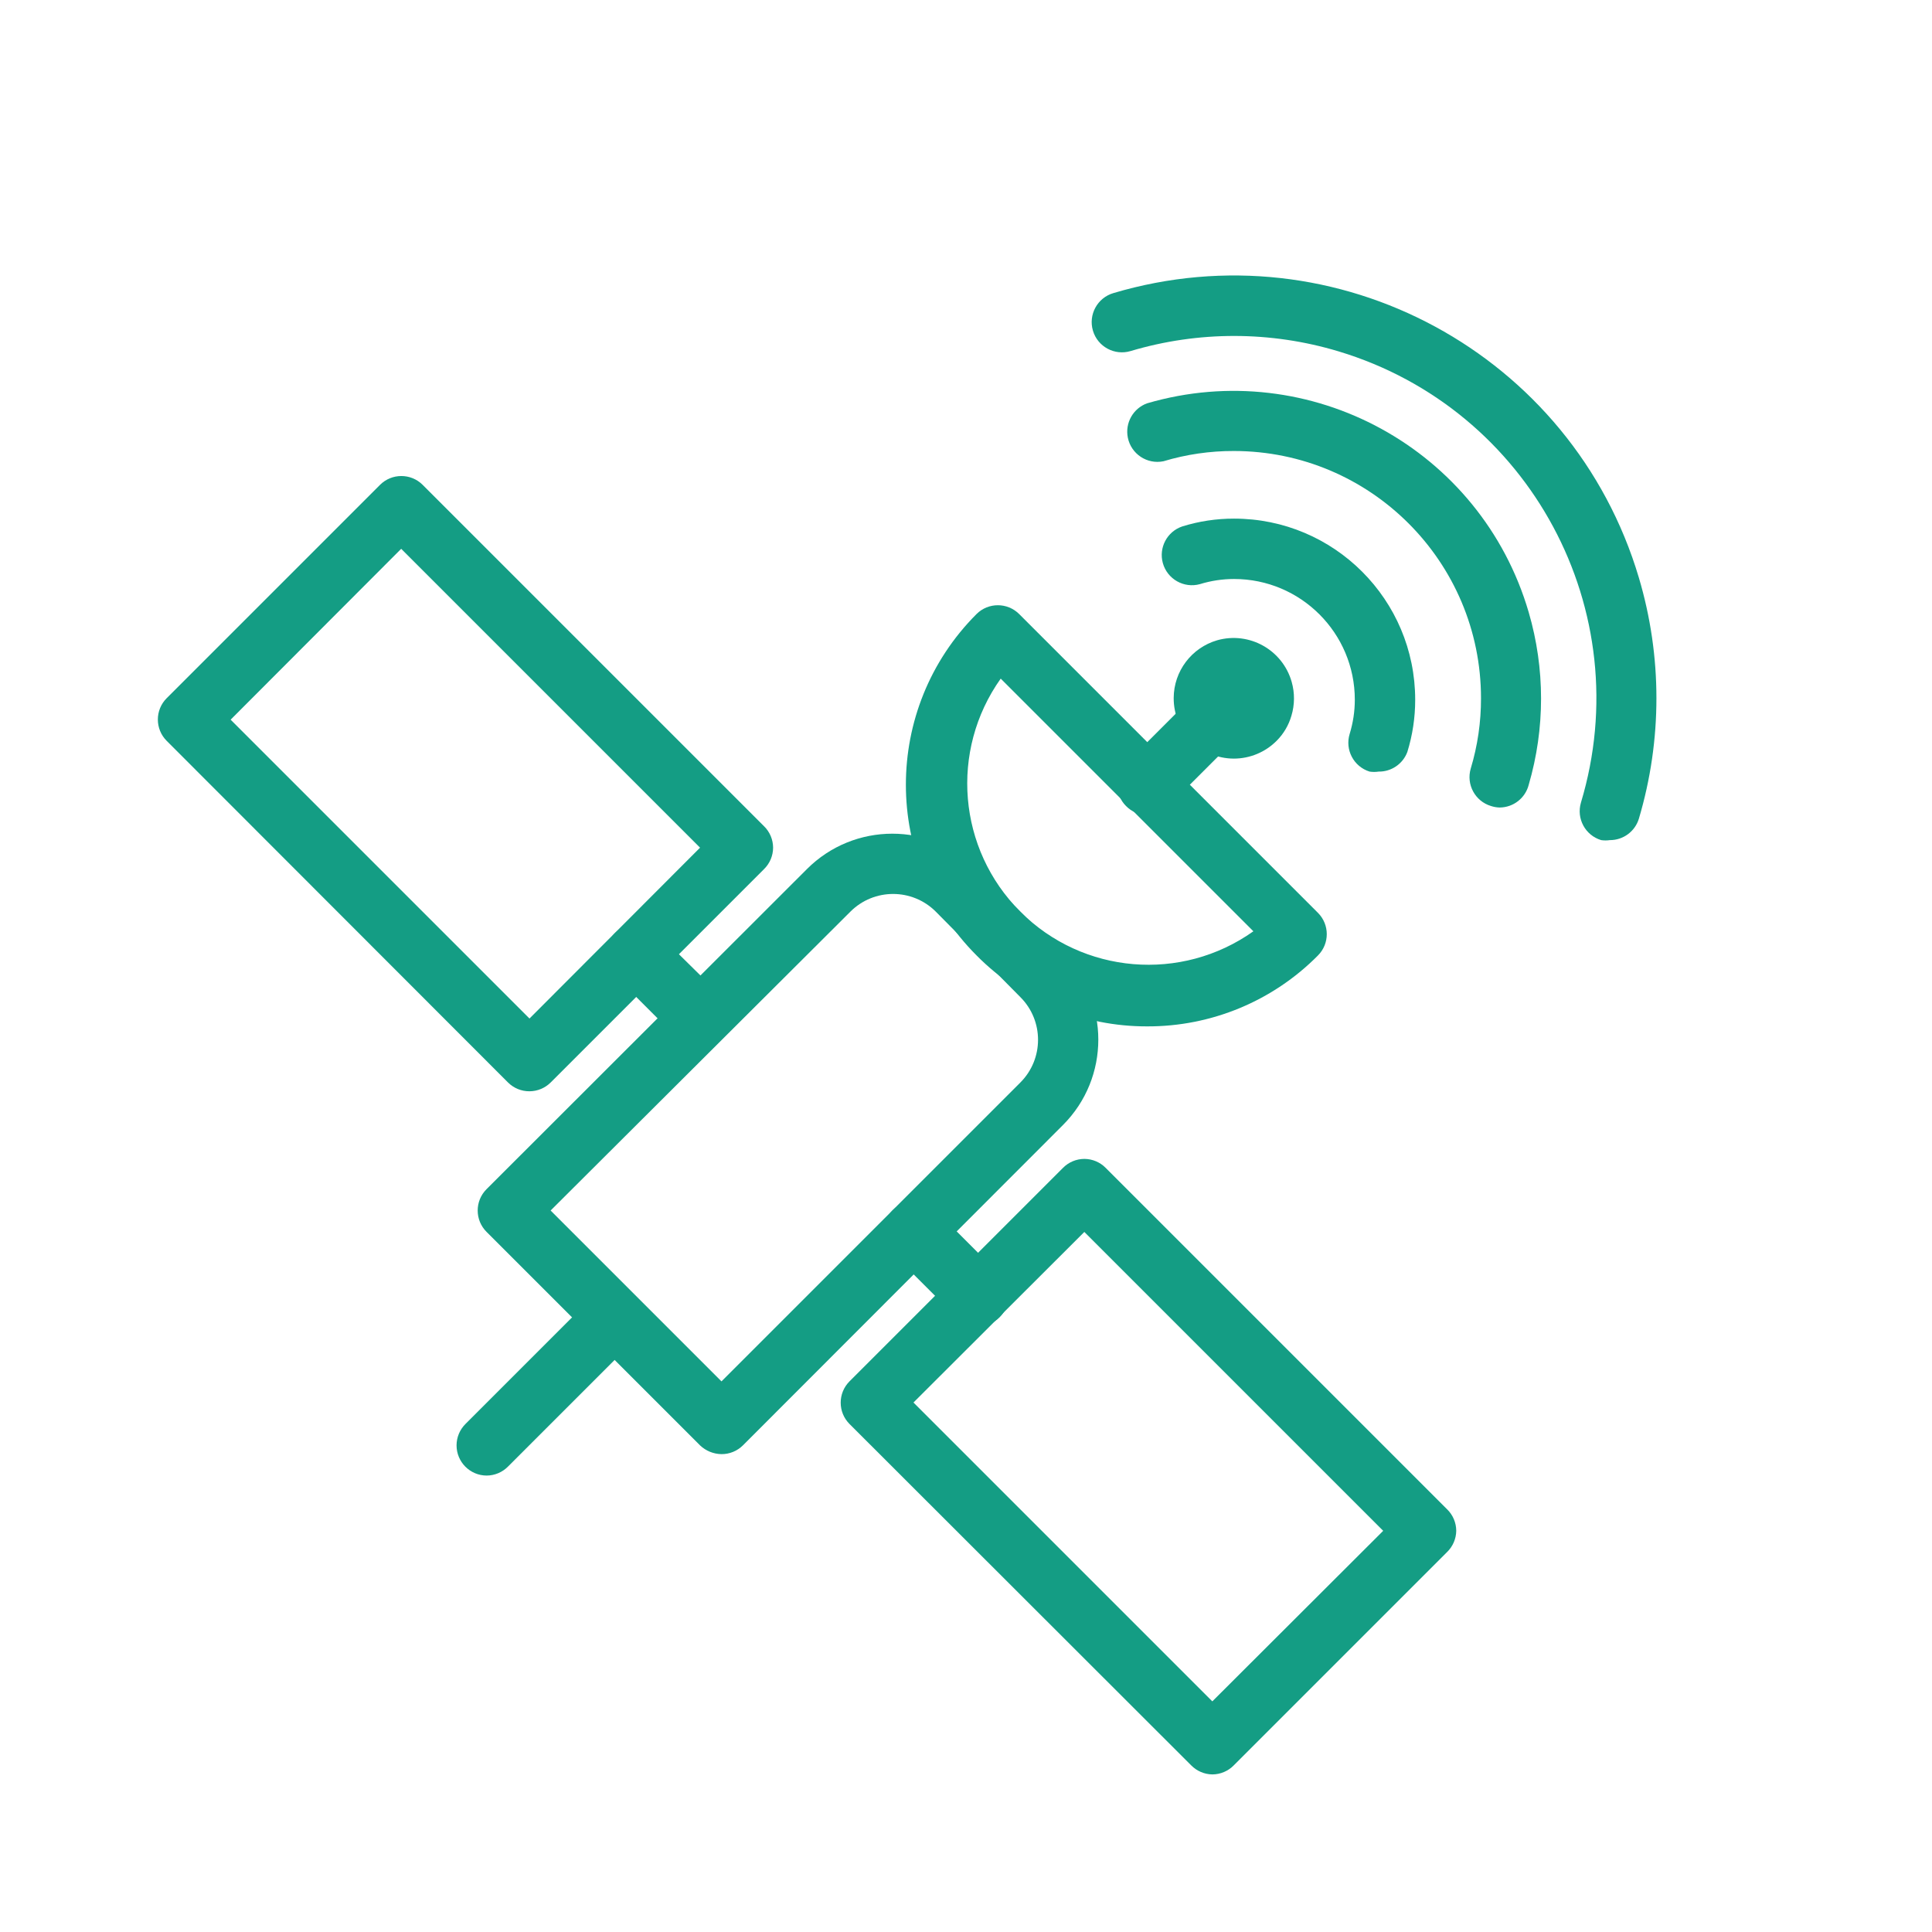 <?xml version="1.0"?>
<svg xmlns="http://www.w3.org/2000/svg" xmlns:xlink="http://www.w3.org/1999/xlink" xmlns:svgjs="http://svgjs.com/svgjs" version="1.1" width="512" height="512" x="0" y="0" viewBox="0 0 64 64" style="enable-background:new 0 0 512 512" xml:space="preserve"><g><g xmlns="http://www.w3.org/2000/svg" id="satellite"><path d="m40.16 58.78c-.264-.004-.515-.112-.7-.3l-11.32-11.31c-.388-.39-.388-1.02 0-1.41l7.07-7.07c.187-.191.443-.299.71-.3.267.001.523.109.71.3l11.31 11.31c.191.187.299.443.3.71-.004.264-.112.515-.3.7l-7.07 7.07c-.187.191-.443.299-.71.3zm-9.9-12.32 9.9 9.9 5.66-5.65-9.9-9.9z" fill="#149d84" data-original="#000000" style=""/><path d="m17.54 36.15c-.266.002-.521-.103-.71-.29l-11.31-11.32c-.388-.39-.388-1.02 0-1.41l7.07-7.07c.39-.388 1.02-.388 1.41 0l11.31 11.31c.191.187.299.443.3.71-.001.267-.109.523-.3.71l-7.07 7.07c-.186.185-.438.289-.7.29zm-9.9-12.31 9.9 9.9 5.65-5.66-9.9-9.9z" fill="#149d84" data-original="#000000" style=""/><path d="m23.9 48.17c-.265-.004-.518-.107-.71-.29l-7.07-7.07c-.392-.389-.395-1.022-.006-1.414.002-.002.004-.004.006-.006l10.61-10.6c1.561-1.563 4.094-1.564 5.657-.003.001.001.002.002.003.003l2.82 2.82c1.563 1.561 1.564 4.094.003 5.657-.001.001-.002.002-.003.003l-10.6 10.61c-.189.187-.444.292-.71.29zm-5.66-8.07 5.66 5.66 9.9-9.9c.781-.781.782-2.047.002-2.828-.001-.001-.001-.001-.002-.002l-2.8-2.83c-.781-.781-2.047-.782-2.828-.002-.001.001-.001.001-.002.002z" fill="#149d84" data-original="#000000" style=""/><path d="m16.12 48.88c-.552-.002-.998-.452-.996-1.004.001-.265.108-.519.296-.706l4.24-4.24c.419-.359 1.051-.31 1.41.109.321.374.321.927 0 1.301l-4.24 4.24c-.187.191-.443.299-.71.3z" fill="#149d84" data-original="#000000" style=""/><path d="m38 34c-2.122.006-4.158-.84-5.65-2.35-3.122-3.124-3.122-8.186 0-11.31.39-.388 1.02-.388 1.41 0l9.9 9.9c.388.39.388 1.02 0 1.41-1.495 1.511-3.534 2.358-5.66 2.35zm-4.2-3.8c2.07 2.072 5.333 2.346 7.72.65l-8.37-8.37c-1.696 2.387-1.422 5.65.65 7.72z" fill="#149d84" data-original="#000000" style=""/><path d="m38 27c-.264-.004-.515-.112-.7-.3-.388-.39-.388-1.02 0-1.41l2.12-2.12c.419-.359 1.051-.31 1.41.109.321.374.321.927 0 1.301l-2.12 2.12c-.187.191-.443.299-.71.3z" fill="#149d84" data-original="#000000" style=""/><path d="m40.87 25.13c-1.105-.005-1.996-.905-1.99-2.01.004-.885.59-1.662 1.44-1.91 1.063-.301 2.168.317 2.469 1.38.104.367.101.755-.009 1.12-.091.314-.259.599-.49.83-.376.378-.887.59-1.42.59z" fill="#149d84" data-original="#000000" style=""/><path d="m45.67 25.56c-.099.015-.201.015-.3 0-.527-.163-.823-.723-.66-1.25.112-.366.17-.747.17-1.13 0-2.209-1.791-4-4-4-.383 0-.764.057-1.13.17-.532.147-1.083-.166-1.23-.699-.14-.509.14-1.04.64-1.211.557-.174 1.137-.261 1.72-.26 3.314 0 6 2.686 6 6 .001.586-.087 1.17-.26 1.73-.148.395-.528.656-.95.65z" fill="#149d84" data-original="#000000" style=""/><path d="m49.68 26.75c-.099-.002-.196-.019-.29-.05-.526-.159-.825-.713-.67-1.24.228-.756.342-1.541.34-2.33 0-4.523-3.667-8.19-8.19-8.19-.789-.002-1.574.112-2.33.34-.541.11-1.069-.24-1.179-.781-.098-.485.173-.97.639-1.139 5.402-1.579 11.061 1.52 12.64 6.921.546 1.867.546 3.852 0 5.719-.113.439-.507.746-.96.75z" fill="#149d84" data-original="#000000" style=""/><path d="m53.33 27.83c-.096.014-.194.014-.29 0-.526-.159-.825-.713-.67-1.24 1.911-6.346-1.684-13.04-8.03-14.951-2.247-.677-4.642-.68-6.89-.009-.53.157-1.088-.145-1.245-.675s.145-1.088.675-1.245c7.411-2.204 15.206 2.017 17.41 9.428.775 2.604.775 5.378 0 7.982-.128.423-.518.711-.96.71z" fill="#149d84" data-original="#000000" style=""/><path d="m32.39 43.93c-.267-.001-.523-.109-.71-.3l-2.12-2.12c-.389-.398-.383-1.036.015-1.425s1.036-.383 1.425.015l2.12 2.12c.388.39.388 1.02 0 1.41-.192.196-.456.304-.73.3z" fill="#149d84" data-original="#000000" style=""/><path d="m23.19 34.74c-.264-.004-.515-.112-.7-.3l-2.12-2.12c-.388-.39-.388-1.02 0-1.41.39-.388 1.02-.388 1.41 0l2.12 2.09c.388.39.388 1.02 0 1.41-.182.202-.438.321-.71.33z" fill="#149d84" data-original="#000000" style=""/></g></g></svg>
